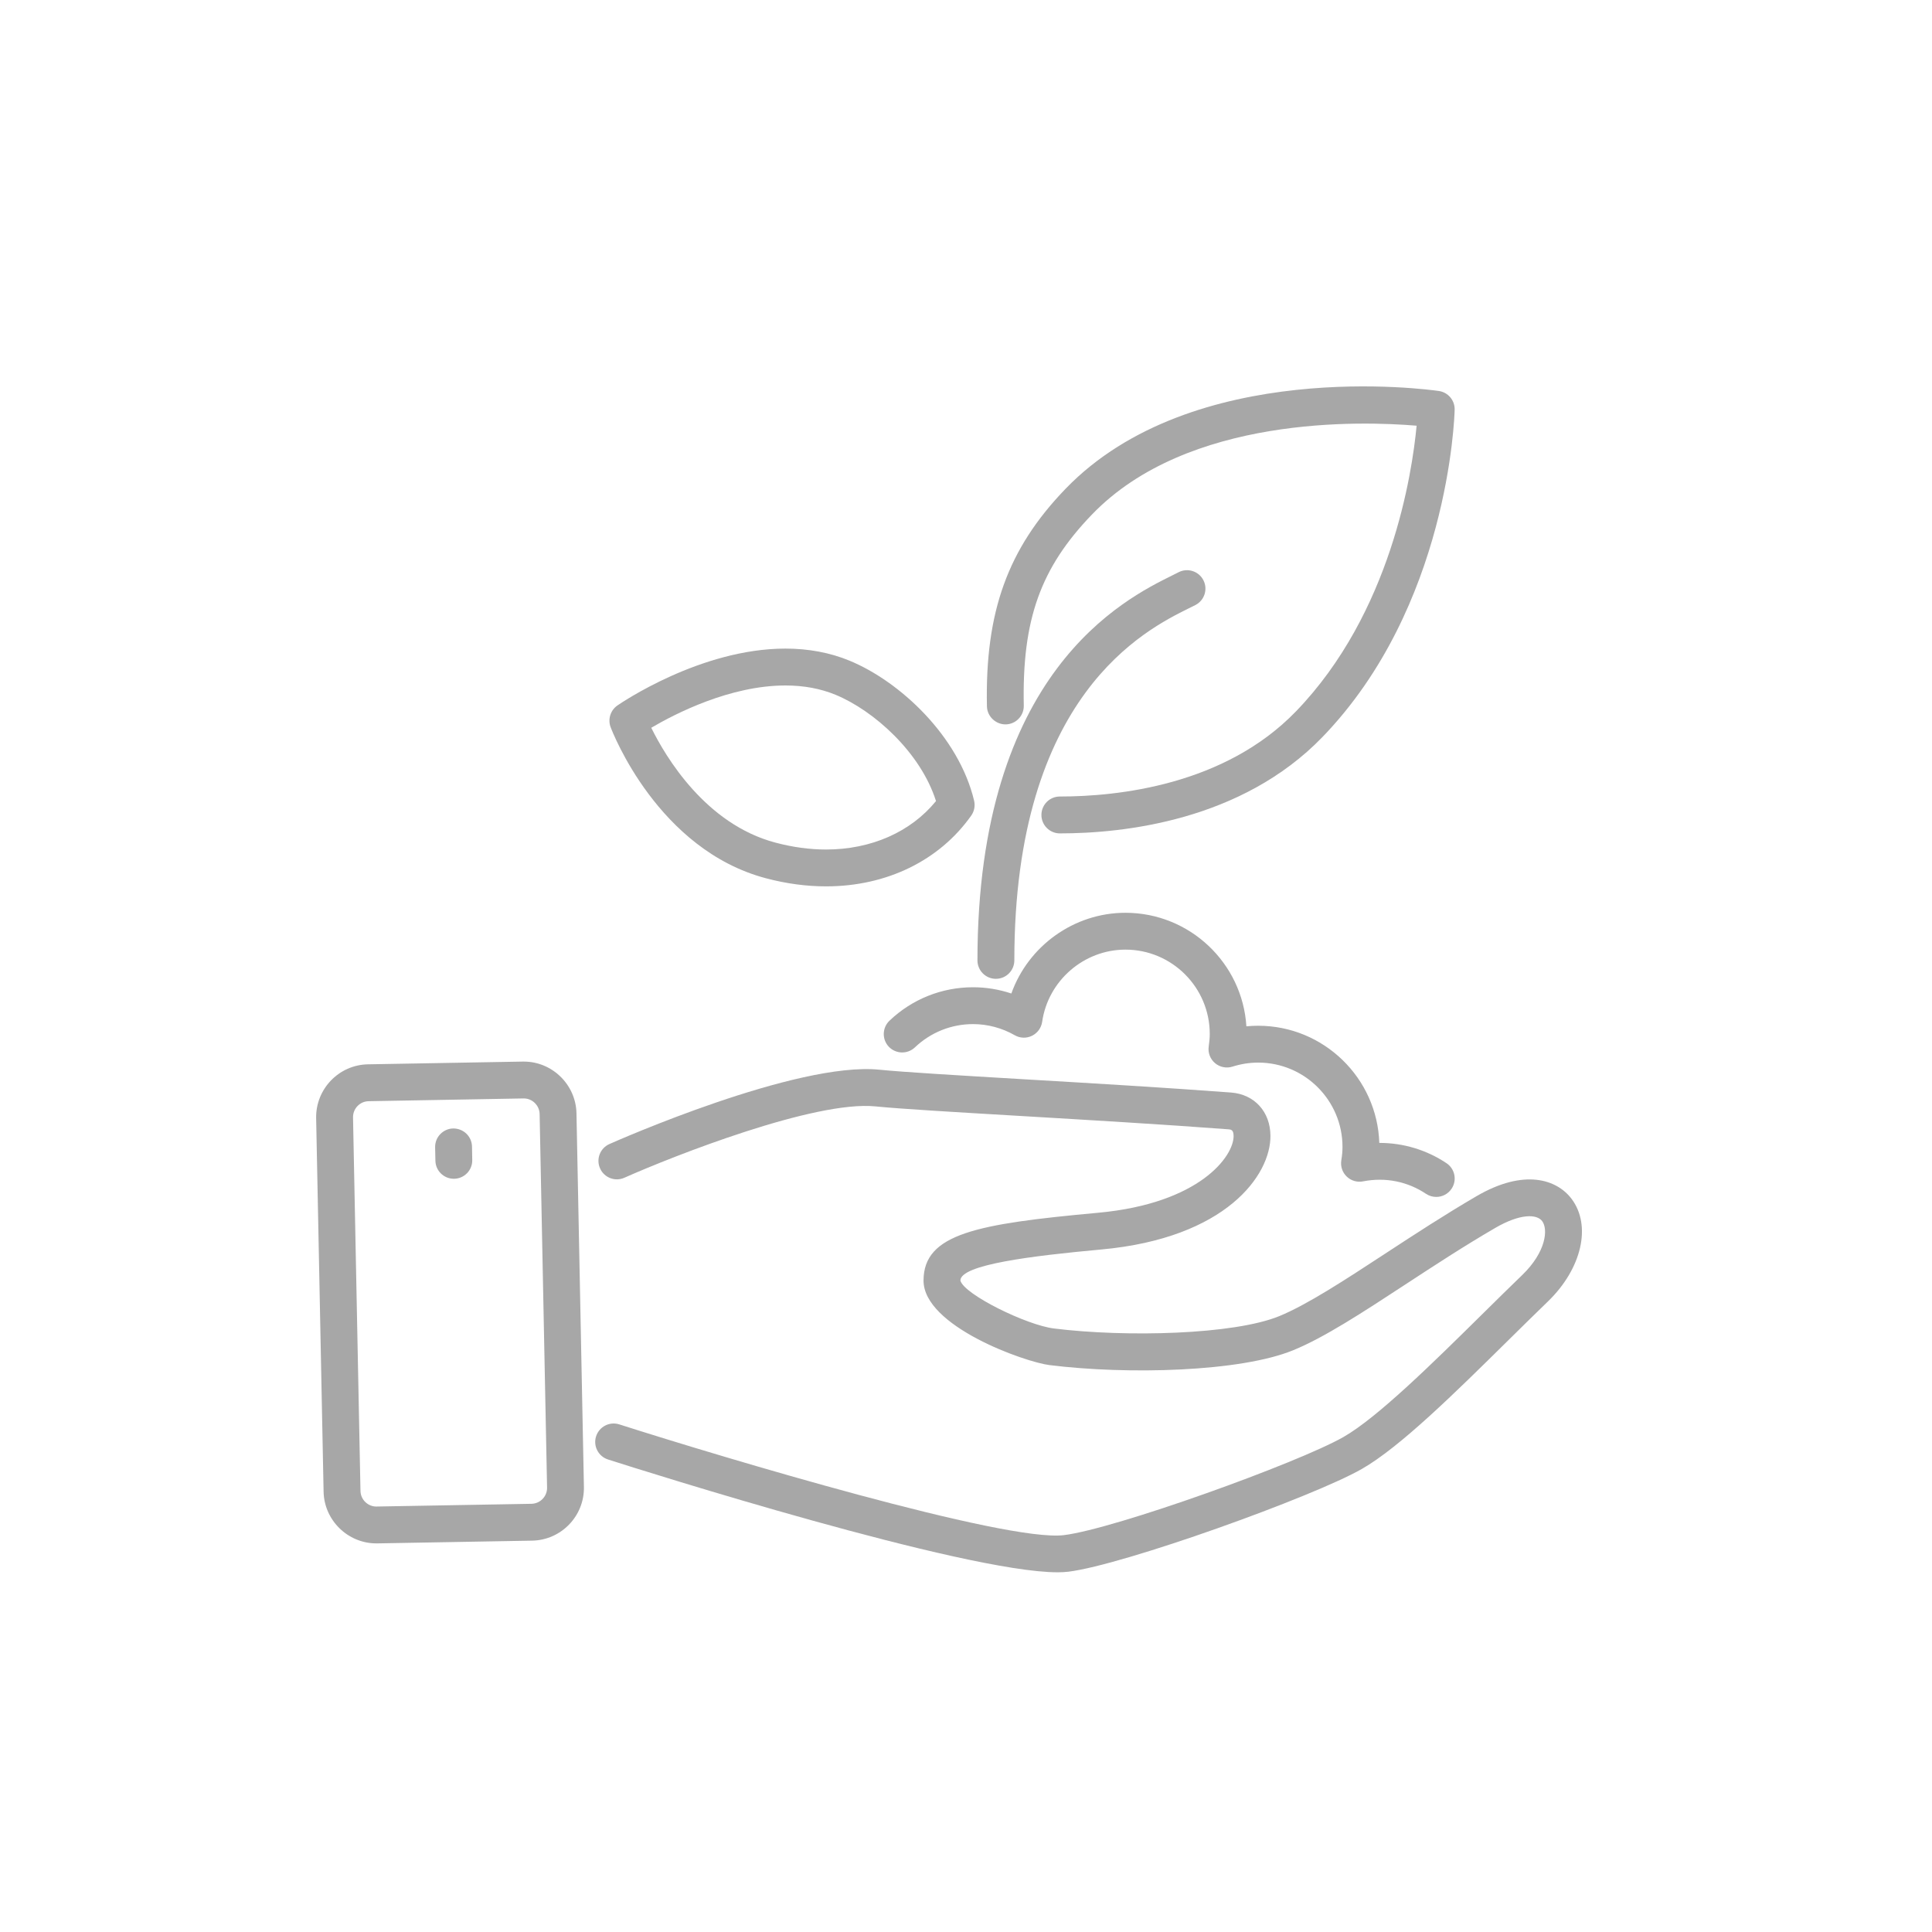 <svg width="55" height="55" viewBox="0 0 55 55" fill="none" xmlns="http://www.w3.org/2000/svg">
<path d="M42.036 34.051C41.129 34.58 40.269 35.142 39.437 35.686C38.294 36.434 37.216 37.14 36.419 37.467C35.133 37.995 32.063 38.075 30.003 37.819C29.225 37.723 27.448 36.853 27.34 36.455C27.342 36 29.372 35.752 31.356 35.57C34.903 35.245 36.176 33.455 36.167 32.332C36.162 31.647 35.711 31.153 35.045 31.102C33.21 30.964 31.049 30.836 29.143 30.724C27.304 30.615 25.715 30.521 25.032 30.452C22.678 30.216 17.565 32.472 17.348 32.569C17.084 32.686 16.964 32.996 17.082 33.261C17.199 33.526 17.509 33.646 17.774 33.528C19.179 32.904 23.201 31.322 24.926 31.497C25.632 31.568 27.23 31.662 29.081 31.771C30.984 31.884 33.14 32.011 34.966 32.149C35.04 32.154 35.117 32.16 35.118 32.34C35.123 32.913 34.158 34.259 31.261 34.525C27.811 34.841 26.298 35.119 26.291 36.449C26.283 37.759 29.187 38.776 29.874 38.861C32.105 39.139 35.313 39.056 36.818 38.437C37.707 38.072 38.775 37.373 40.011 36.564C40.832 36.027 41.68 35.472 42.564 34.958C43.277 34.543 43.749 34.56 43.901 34.761C44.076 34.991 44.017 35.638 43.336 36.296C42.969 36.65 42.586 37.028 42.198 37.411C40.802 38.789 39.219 40.351 38.248 40.907C36.96 41.644 31.745 43.524 30.287 43.702C28.638 43.907 20.591 41.495 17.629 40.549C17.352 40.461 17.058 40.614 16.969 40.89C16.881 41.166 17.034 41.461 17.31 41.549C18.376 41.89 27.448 44.76 30.109 44.76C30.223 44.76 30.325 44.754 30.415 44.743C31.992 44.55 37.387 42.609 38.769 41.818C39.859 41.194 41.423 39.65 42.935 38.158C43.321 37.778 43.701 37.402 44.066 37.05C45.031 36.117 45.314 34.888 44.738 34.127C44.319 33.574 43.389 33.263 42.036 34.051Z" fill="#A7A7A7"/>
<path d="M16.623 42.33L16.411 31.696C16.397 30.883 15.724 30.221 14.911 30.221C14.908 30.221 14.886 30.221 14.883 30.221L10.475 30.299C9.648 30.314 8.986 31 9 31.829L9.212 42.462C9.226 43.276 9.9 43.937 10.713 43.937C10.716 43.937 10.738 43.937 10.741 43.937L15.148 43.859C15.976 43.844 16.638 43.159 16.623 42.33ZM10.713 42.888C10.469 42.888 10.266 42.689 10.262 42.442L10.05 31.81C10.046 31.56 10.245 31.353 10.494 31.349L14.911 31.27C15.155 31.27 15.358 31.47 15.362 31.716L15.574 42.349C15.579 42.598 15.379 42.805 15.13 42.81L10.713 42.888Z" fill="#A7A7A7"/>
<path d="M12.902 32.125C12.613 32.131 12.382 32.37 12.387 32.66L12.395 33.042C12.4 33.329 12.634 33.557 12.919 33.557C12.922 33.557 12.926 33.557 12.929 33.557C13.219 33.552 13.45 33.312 13.444 33.023L13.437 32.641C13.431 32.351 13.196 32.124 12.902 32.125Z" fill="#A7A7A7"/>
<path d="M38.338 33.494C38.461 33.613 38.635 33.664 38.803 33.631C39.447 33.505 40.077 33.639 40.596 33.986C40.686 34.046 40.787 34.074 40.887 34.074C41.056 34.074 41.223 33.992 41.324 33.84C41.485 33.599 41.419 33.273 41.178 33.113C40.611 32.735 39.951 32.536 39.268 32.536C39.267 32.536 39.266 32.536 39.266 32.536C39.205 30.687 37.682 29.201 35.818 29.201C35.706 29.201 35.593 29.206 35.482 29.217C35.37 27.416 33.868 25.985 32.039 25.985C30.567 25.985 29.271 26.936 28.791 28.283C28.44 28.166 28.072 28.105 27.701 28.105C26.811 28.105 25.966 28.443 25.322 29.057C25.112 29.257 25.104 29.589 25.303 29.799C25.504 30.008 25.835 30.016 26.045 29.817C26.494 29.39 27.081 29.154 27.701 29.154C28.115 29.154 28.526 29.264 28.888 29.471C29.039 29.558 29.223 29.563 29.378 29.487C29.535 29.41 29.643 29.262 29.668 29.09C29.836 27.918 30.856 27.034 32.039 27.034C33.363 27.034 34.439 28.111 34.439 29.434C34.439 29.539 34.43 29.651 34.41 29.788C34.383 29.968 34.451 30.148 34.589 30.265C34.727 30.382 34.916 30.419 35.088 30.364C35.325 30.289 35.571 30.25 35.819 30.25C37.142 30.25 38.218 31.327 38.218 32.65C38.218 32.764 38.208 32.89 38.184 33.033C38.157 33.203 38.214 33.375 38.338 33.494Z" fill="#A7A7A7"/>
<path d="M30.172 23.725C31.975 23.725 35.344 23.368 37.651 20.978C41.23 17.271 41.406 11.891 41.411 11.663C41.418 11.398 41.225 11.169 40.962 11.131C40.678 11.089 33.957 10.162 30.334 13.915C28.689 15.62 28.04 17.415 28.096 20.108C28.102 20.398 28.351 20.626 28.631 20.622C28.921 20.616 29.151 20.376 29.145 20.087C29.094 17.64 29.621 16.165 31.09 14.643C33.814 11.82 38.768 11.987 40.328 12.119C40.2 13.482 39.601 17.447 36.896 20.249C34.858 22.36 31.808 22.675 30.171 22.675C29.882 22.675 29.647 22.91 29.647 23.2C29.647 23.489 29.882 23.725 30.172 23.725Z" fill="#A7A7A7"/>
<path d="M33.846 17.316C33.917 17.281 33.98 17.25 34.033 17.223C34.29 17.089 34.391 16.773 34.257 16.515C34.124 16.258 33.807 16.158 33.55 16.291C33.502 16.316 33.445 16.345 33.381 16.376C32.007 17.056 27.826 19.126 27.826 27.34C27.826 27.63 28.061 27.865 28.351 27.865C28.641 27.865 28.876 27.63 28.876 27.34C28.876 19.777 32.617 17.925 33.846 17.316Z" fill="#A7A7A7"/>
<path d="M22.36 18.464C19.941 18.464 17.671 20.018 17.575 20.084C17.378 20.221 17.299 20.476 17.383 20.701C17.437 20.843 18.73 24.19 21.807 25.003C22.384 25.156 22.96 25.233 23.517 25.233C25.239 25.233 26.745 24.498 27.649 23.218C27.736 23.095 27.765 22.941 27.731 22.794C27.292 20.954 25.614 19.396 24.182 18.807C23.629 18.579 23.016 18.464 22.36 18.464ZM26.646 22.805C25.928 23.684 24.802 24.184 23.517 24.184C23.05 24.184 22.565 24.118 22.076 23.988C20.087 23.463 18.949 21.547 18.54 20.718C19.229 20.313 20.788 19.514 22.361 19.514C22.879 19.514 23.357 19.602 23.784 19.778C24.878 20.228 26.209 21.422 26.646 22.805Z" fill="#A7A7A7"/>
</svg>
